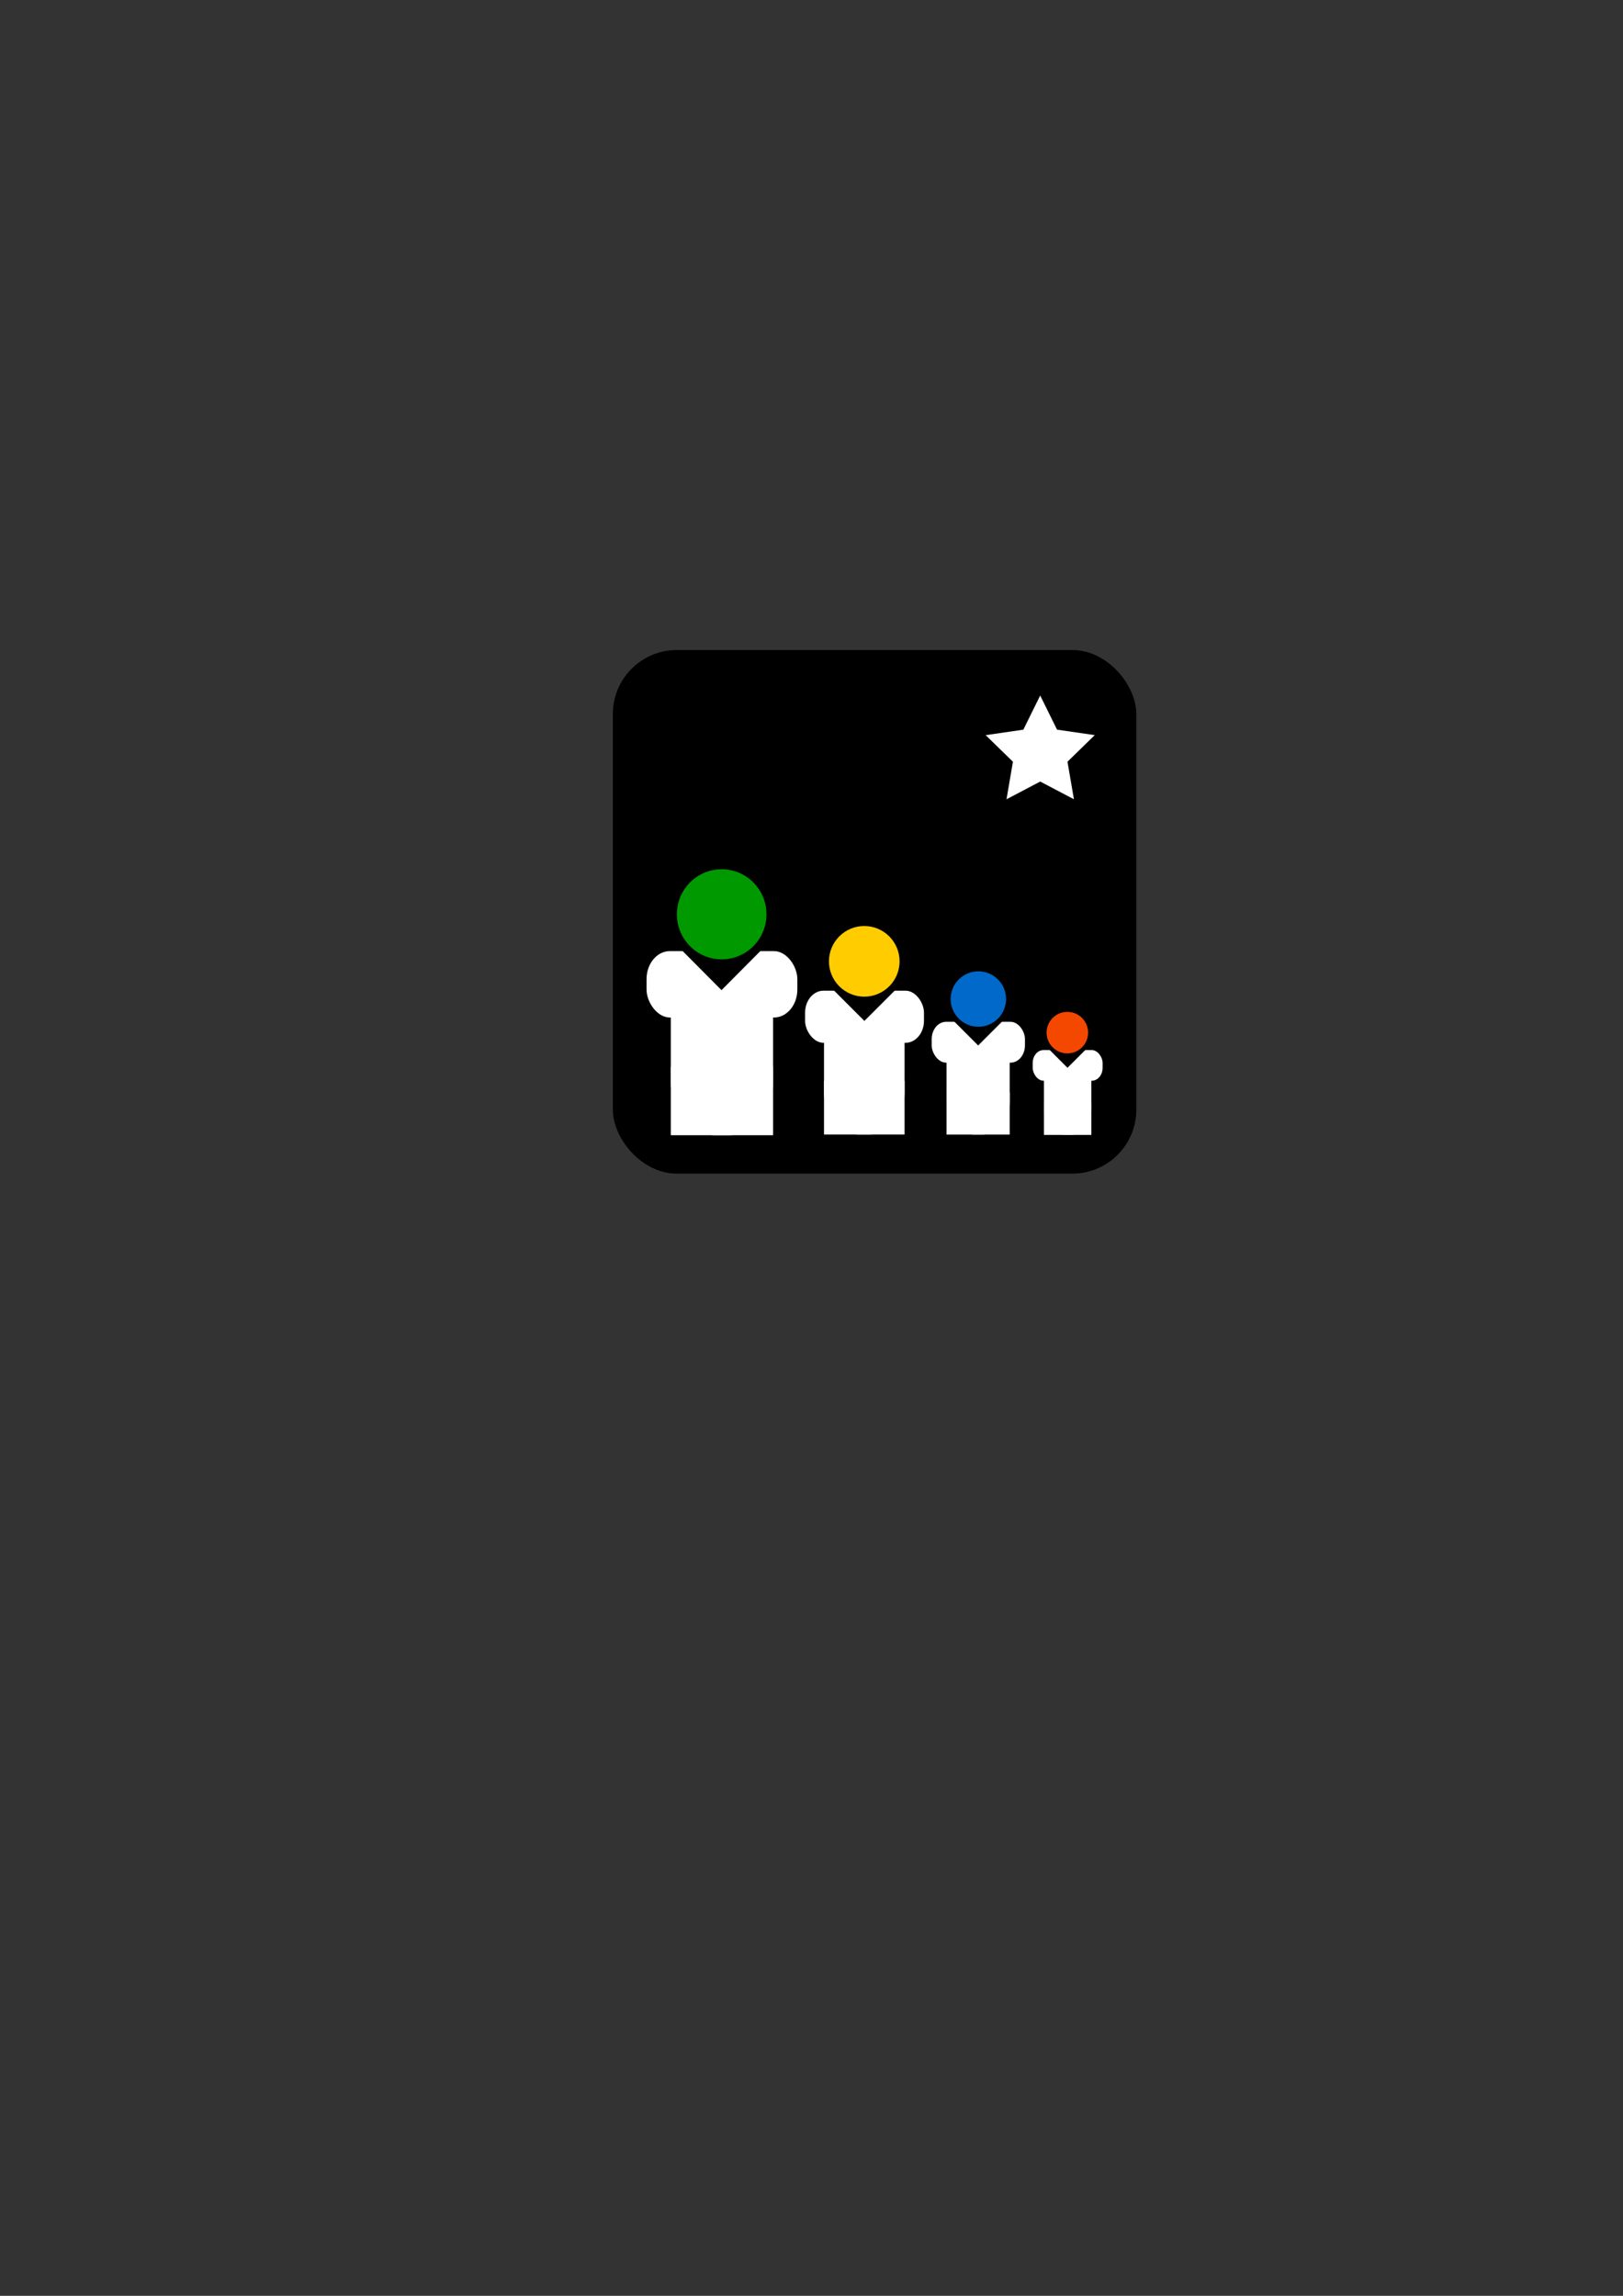 <?xml version="1.0" encoding="UTF-8" standalone="no"?>
<!-- Created with Inkscape (http://www.inkscape.org/) -->

<svg
   xmlns:dc="http://purl.org/dc/elements/1.1/"
   xmlns:cc="http://creativecommons.org/ns#"
   xmlns:rdf="http://www.w3.org/1999/02/22-rdf-syntax-ns#"
   xmlns:svg="http://www.w3.org/2000/svg"
   xmlns="http://www.w3.org/2000/svg"
   xmlns:sodipodi="http://sodipodi.sourceforge.net/DTD/sodipodi-0.dtd"
   xmlns:inkscape="http://www.inkscape.org/namespaces/inkscape"
   width="210mm"
   height="297mm"
   id="svg2"
   version="1.1"
   inkscape:version="0.48.3.1 r9886"
   sodipodi:docname="icon.svg">
  <rect width="100%" height="100%" fill="#333333" stroke="none"/>
  <defs
     id="defs4" />
  <sodipodi:namedview
     id="base"
     pagecolor="#ffffff"
     bordercolor="#666666"
     borderopacity="1.0"
     inkscape:pageopacity="0.0"
     inkscape:pageshadow="2"
     inkscape:zoom="1.4"
     inkscape:cx="487.20921"
     inkscape:cy="566.91048"
     inkscape:document-units="px"
     inkscape:current-layer="layer1"
     showgrid="false"
     showguides="true"
     inkscape:guide-bbox="true"
     inkscape:window-width="1680"
     inkscape:window-height="1026"
     inkscape:window-x="1920"
     inkscape:window-y="24"
     inkscape:window-maximized="1" />
  <g
     inkscape:label="Calque 1"
     inkscape:groupmode="layer"
     id="layer1">
    <rect
       style="stroke-width:1;stroke-miterlimit:4;stroke-dasharray:none;stroke-dashoffset:0"
       id="rect2985"
       width="256"
       height="256"
       x="299.701"
       y="317.834"
       ry="31.291" />
    <g
       id="g3041">
      <g
         transform="translate(-2,0)"
         id="g3033">
        <g
           id="g3007"
           transform="matrix(1,0,0,1.005,1.251,-12.727)"
           style="fill:#ffffff">
          <rect
             ry="25.759"
             y="476.07"
             x="328.805"
             height="88.893"
             width="50"
             id="rect2999"
             style="fill:#ffffff;stroke-width:1;stroke-miterlimit:4;stroke-dasharray:none;stroke-dashoffset:0"
             rx="21.429" />
          <rect
             ry="0"
             y="531.629"
             x="328.805"
             height="33.335"
             width="50"
             id="rect3003"
             style="fill:#ffffff;stroke-width:1;stroke-miterlimit:4;stroke-dasharray:none;stroke-dashoffset:0" />
        </g>
        <rect
           style="fill:#ffffff;stroke-width:1;stroke-miterlimit:4;stroke-dasharray:none;stroke-dashoffset:0"
           id="rect3011"
           width="73.741"
           height="32.478"
           x="318.185"
           y="465.028"
           rx="11.429"
           ry="13.68" />
        <rect
           style="fill:#000000;stroke-width:1;stroke-miterlimit:4;stroke-dasharray:none;stroke-dashoffset:0"
           id="rect3021"
           width="32.926"
           height="32.926"
           x="560.144"
           y="56.831"
           rx="0"
           transform="matrix(0.705,0.709,-0.705,0.709,0,0)" />
        <path
           sodipodi:type="arc"
           style="fill:#009900;fill-opacity:1;stroke-width:1;stroke-miterlimit:4;stroke-dasharray:none;stroke-dashoffset:0"
           id="path2987"
           sodipodi:cx="322.85715"
           sodipodi:cy="368.07648"
           sodipodi:rx="24.285715"
           sodipodi:ry="24.285715"
           d="m 347.143,368.076 c 0,13.413 -10.873,24.286 -24.286,24.286 -13.413,0 -24.286,-10.873 -24.286,-24.286 0,-13.413 10.873,-24.286 24.286,-24.286 13.413,0 24.286,10.873 24.286,24.286 z"
           transform="matrix(0.902,0,0,0.907,63.706,113.2)" />
      </g>
      <g
         transform="translate(-8.484,0)"
         id="g3025">
        <g
           id="g3007-8"
           transform="matrix(0.788,0,0,0.788,152.354,109.533)"
           style="fill:#ffffff">
          <rect
             ry="25.759"
             y="476.07"
             x="328.805"
             height="88.893"
             width="50"
             id="rect2999-9"
             style="fill:#ffffff;stroke-width:1;stroke-miterlimit:4;stroke-dasharray:none;stroke-dashoffset:0"
             rx="21.429" />
          <rect
             ry="0"
             y="531.629"
             x="328.805"
             height="33.335"
             width="50"
             id="rect3003-6"
             style="fill:#ffffff;stroke-width:1;stroke-miterlimit:4;stroke-dasharray:none;stroke-dashoffset:0" />
        </g>
        <rect
           style="fill:#ffffff;stroke-width:1;stroke-miterlimit:4;stroke-dasharray:none;stroke-dashoffset:0"
           id="rect3011-0"
           width="58.132"
           height="25.482"
           x="402.201"
           y="484.387"
           rx="9.009"
           ry="10.734" />
        <rect
           style="fill:#000000;stroke-width:1;stroke-miterlimit:4;stroke-dasharray:none;stroke-dashoffset:0"
           id="rect3021-9"
           width="25.895"
           height="25.895"
           x="632.078"
           y="22.175"
           rx="0"
           transform="matrix(0.707,0.707,-0.707,0.707,0,0)" />
        <path
           sodipodi:type="arc"
           style="fill:#ffcc00;fill-opacity:1;stroke-width:1;stroke-miterlimit:4;stroke-dasharray:none;stroke-dashoffset:0"
           id="path2987-3"
           sodipodi:cx="322.85715"
           sodipodi:cy="368.07648"
           sodipodi:rx="24.285715"
           sodipodi:ry="24.285715"
           d="m 347.143,368.076 c 0,13.413 -10.873,24.286 -24.286,24.286 -13.413,0 -24.286,-10.873 -24.286,-24.286 0,-13.413 10.873,-24.286 24.286,-24.286 13.413,0 24.286,10.873 24.286,24.286 z"
           transform="matrix(0.711,0,0,0.711,201.589,208.337)" />
      </g>
      <g
         transform="translate(-15.034,0)"
         id="g3017">
        <g
           id="g3007-8-2"
           transform="matrix(0.618,0,0,0.618,274.714,205.594)"
           style="fill:#ffffff">
          <rect
             ry="25.759"
             y="476.07"
             x="328.805"
             height="88.893"
             width="50"
             id="rect2999-9-6"
             style="fill:#ffffff;stroke-width:1;stroke-miterlimit:4;stroke-dasharray:none;stroke-dashoffset:0"
             rx="21.429" />
          <rect
             ry="0"
             y="531.629"
             x="328.805"
             height="33.335"
             width="50"
             id="rect3003-6-5"
             style="fill:#ffffff;stroke-width:1;stroke-miterlimit:4;stroke-dasharray:none;stroke-dashoffset:0" />
        </g>
        <rect
           style="fill:#ffffff;stroke-width:1;stroke-miterlimit:4;stroke-dasharray:none;stroke-dashoffset:0"
           id="rect3011-0-9"
           width="45.594"
           height="19.986"
           x="470.672"
           y="499.597"
           rx="7.066"
           ry="8.419" />
        <rect
           style="fill:#000000;stroke-width:1;stroke-miterlimit:4;stroke-dasharray:none;stroke-dashoffset:0"
           id="rect3021-9-7"
           width="20.31"
           height="20.31"
           x="690.135"
           y="-7.735"
           rx="0"
           transform="matrix(0.707,0.707,-0.707,0.707,0,0)" />
        <path
           sodipodi:type="arc"
           style="fill:#0169c9;stroke-width:1;stroke-miterlimit:4;stroke-dasharray:none;stroke-dashoffset:0"
           id="path2987-3-0"
           sodipodi:cx="322.85715"
           sodipodi:cy="368.07648"
           sodipodi:rx="24.285715"
           sodipodi:ry="24.285715"
           d="m 347.143,368.076 c 0,13.413 -10.873,24.286 -24.286,24.286 -13.413,0 -24.286,-10.873 -24.286,-24.286 0,-13.413 10.873,-24.286 24.286,-24.286 13.413,0 24.286,10.873 24.286,24.286 z"
           transform="matrix(0.558,0,0,0.558,313.329,283.087)" />
      </g>
      <g
         transform="translate(-22,0)"
         id="g3010">
        <rect
           rx="9.937"
           style="fill:#ffffff;stroke-width:1;stroke-miterlimit:4;stroke-dasharray:none;stroke-dashoffset:0"
           id="rect2999-9-5"
           width="23.186"
           height="41.222"
           x="532.526"
           y="513.685"
           ry="11.945" />
        <rect
           style="fill:#ffffff;stroke-width:1;stroke-miterlimit:4;stroke-dasharray:none;stroke-dashoffset:0"
           id="rect3003-6-4"
           width="23.186"
           height="15.458"
           x="532.526"
           y="539.448"
           ry="0" />
        <rect
           style="fill:#ffffff;stroke-width:1;stroke-miterlimit:4;stroke-dasharray:none;stroke-dashoffset:0"
           id="rect3011-0-3"
           width="34.195"
           height="14.99"
           x="527.021"
           y="513.424"
           rx="5.3"
           ry="6.314" />
        <rect
           style="fill:#000000;stroke-width:1;stroke-miterlimit:4;stroke-dasharray:none;stroke-dashoffset:0"
           id="rect3021-9-4"
           width="15.232"
           height="15.232"
           x="738.745"
           y="-30.755"
           rx="0"
           transform="matrix(0.707,0.707,-0.707,0.707,0,0)" />
        <path
           sodipodi:type="arc"
           style="fill:#f44800;stroke-width:1;stroke-miterlimit:4;stroke-dasharray:none;stroke-dashoffset:0"
           id="path2987-3-2"
           sodipodi:cx="322.85715"
           sodipodi:cy="368.07648"
           sodipodi:rx="24.285715"
           sodipodi:ry="24.285715"
           d="m 347.143,368.076 c 0,13.413 -10.873,24.286 -24.286,24.286 -13.413,0 -24.286,-10.873 -24.286,-24.286 0,-13.413 10.873,-24.286 24.286,-24.286 13.413,0 24.286,10.873 24.286,24.286 z"
           transform="matrix(0.418,0,0,0.418,409.014,351.042)" />
      </g>
    </g>
    <path
       sodipodi:type="star"
       style="fill:#ffffff;fill-opacity:1;stroke-width:1;stroke-miterlimit:4;stroke-dasharray:none;stroke-dashoffset:0"
       id="path3999"
       sodipodi:sides="5"
       sodipodi:cx="140"
       sodipodi:cy="329.50504"
       sodipodi:r1="73.862114"
       sodipodi:r2="36.931057"
       sodipodi:arg1="-0.26179939"
       sodipodi:arg2="0.36651914"
       inkscape:flatsided="false"
       inkscape:rounded="0"
       inkscape:randomized="0"
       d="m 211.345,310.388 -36.867,32.352 5.75,48.711 -42.161,-25.066 -44.55,20.521 10.81,-47.843 -33.284,-36.028 48.842,-4.503 23.98,-42.788 19.376,45.06 z"
       inkscape:transform-center-x="0.00022251178"
       inkscape:transform-center-y="-2.6734951"
       transform="matrix(-0.295,0.239,-0.239,-0.295,628.744,431.853)" />
  </g>
</svg>

